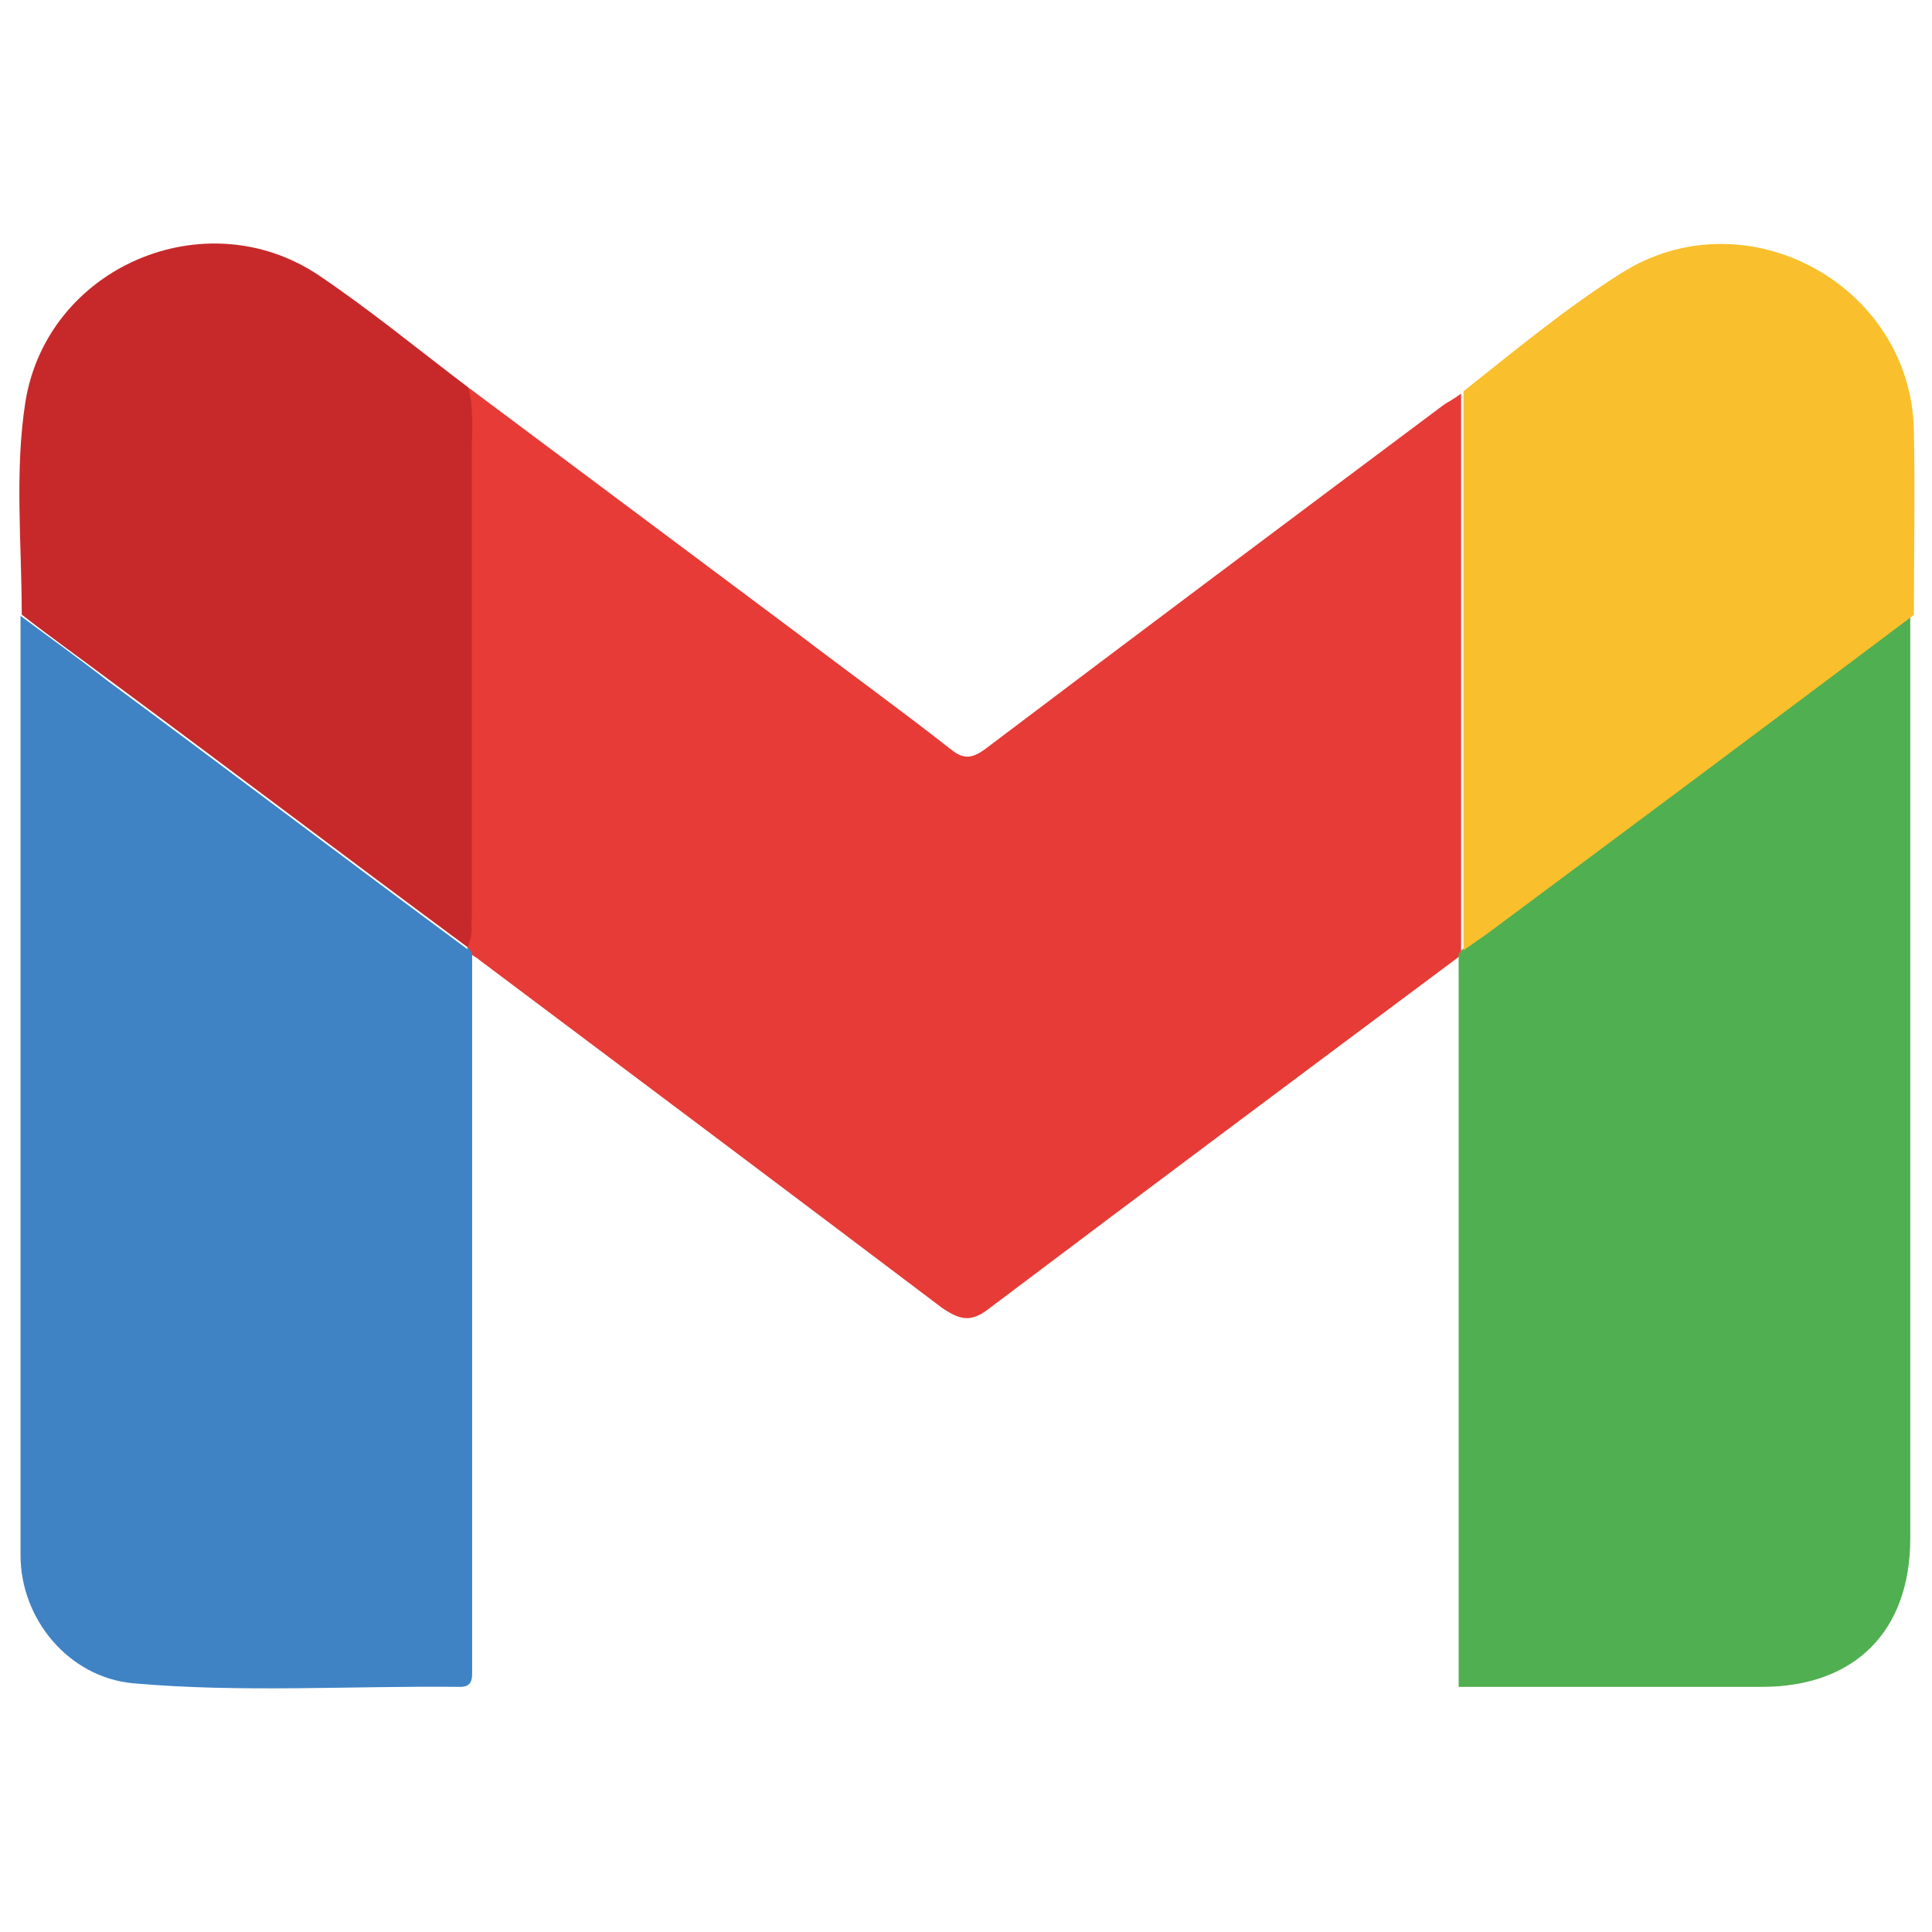 <?xml version="1.0" encoding="UTF-8"?>
<svg id="a" data-name="Layer 1" xmlns="http://www.w3.org/2000/svg" width="16" height="16" viewBox="0 0 16 16">
  <path d="M3.88,3.21c.91,.68,1.82,1.36,2.73,2.04,.42,.32,.85,.63,1.27,.96,.1,.08,.17,.07,.27,0,1.27-.96,2.54-1.91,3.81-2.86,.05-.03,.1-.06,.14-.09,0,1.49,0,2.97,0,4.46,0,.06,0,.12,0,.17,0,0,0,.02,0,.02-1.3,.97-2.6,1.94-3.9,2.92-.15,.12-.24,.11-.4,0-1.27-.96-2.55-1.92-3.83-2.88-.02-.02-.05-.03-.07-.05-.01-.02-.02-.03-.03-.05,.03-.09,.04-.18,.04-.27,0-1.3,0-2.6,0-3.9,0-.16,0-.31-.03-.47Z" style="fill: #e63b36;"/>
  <path d="M12.1,7.89s0-.01,0-.02c.07-.05,.13-.09,.2-.14,1.17-.88,2.35-1.76,3.52-2.63,0,.06,0,.13,0,.19,0,2.48,0,4.97,0,7.45,0,.77-.46,1.23-1.23,1.23-.77,0-1.54,0-2.31,0h-.2V7.89Z" style="fill: #50af50;"/>
  <path d="M3.88,7.85s.02,.03,.03,.05c0,1.94,0,3.88,0,5.82,0,.05,0,.09,0,.14,0,.07-.02,.11-.1,.11-.9-.01-1.81,.05-2.71-.03-.53-.05-.93-.53-.93-1.06,0-2.58,0-5.16,0-7.75,0-.01,0-.02,0-.03,.24,.18,.48,.35,.71,.53,1,.74,1.99,1.49,2.99,2.23Z" style="fill: #3f83c5;"/>
  <path d="M15.84,5.1c-1.17,.88-2.35,1.76-3.52,2.63-.07,.05-.13,.09-.2,.14,0-.06,0-.12,0-.17,0-1.49,0-2.97,0-4.46,.43-.34,.85-.69,1.31-.98,1.03-.65,2.4,.1,2.42,1.31,.01,.51,0,1.01,0,1.52Z" style="fill: #f9bf2d;"/>
  <path d="M3.88,7.85c-1-.74-1.99-1.49-2.99-2.23-.24-.18-.48-.35-.71-.53,0-.59-.06-1.18,.03-1.76,.18-1.12,1.49-1.68,2.43-1.05,.43,.29,.83,.62,1.24,.93,.04,.15,.03,.31,.03,.47,0,1.3,0,2.6,0,3.9,0,.09,0,.19-.04,.27Z" style="fill: #c7292a;"/>
</svg>